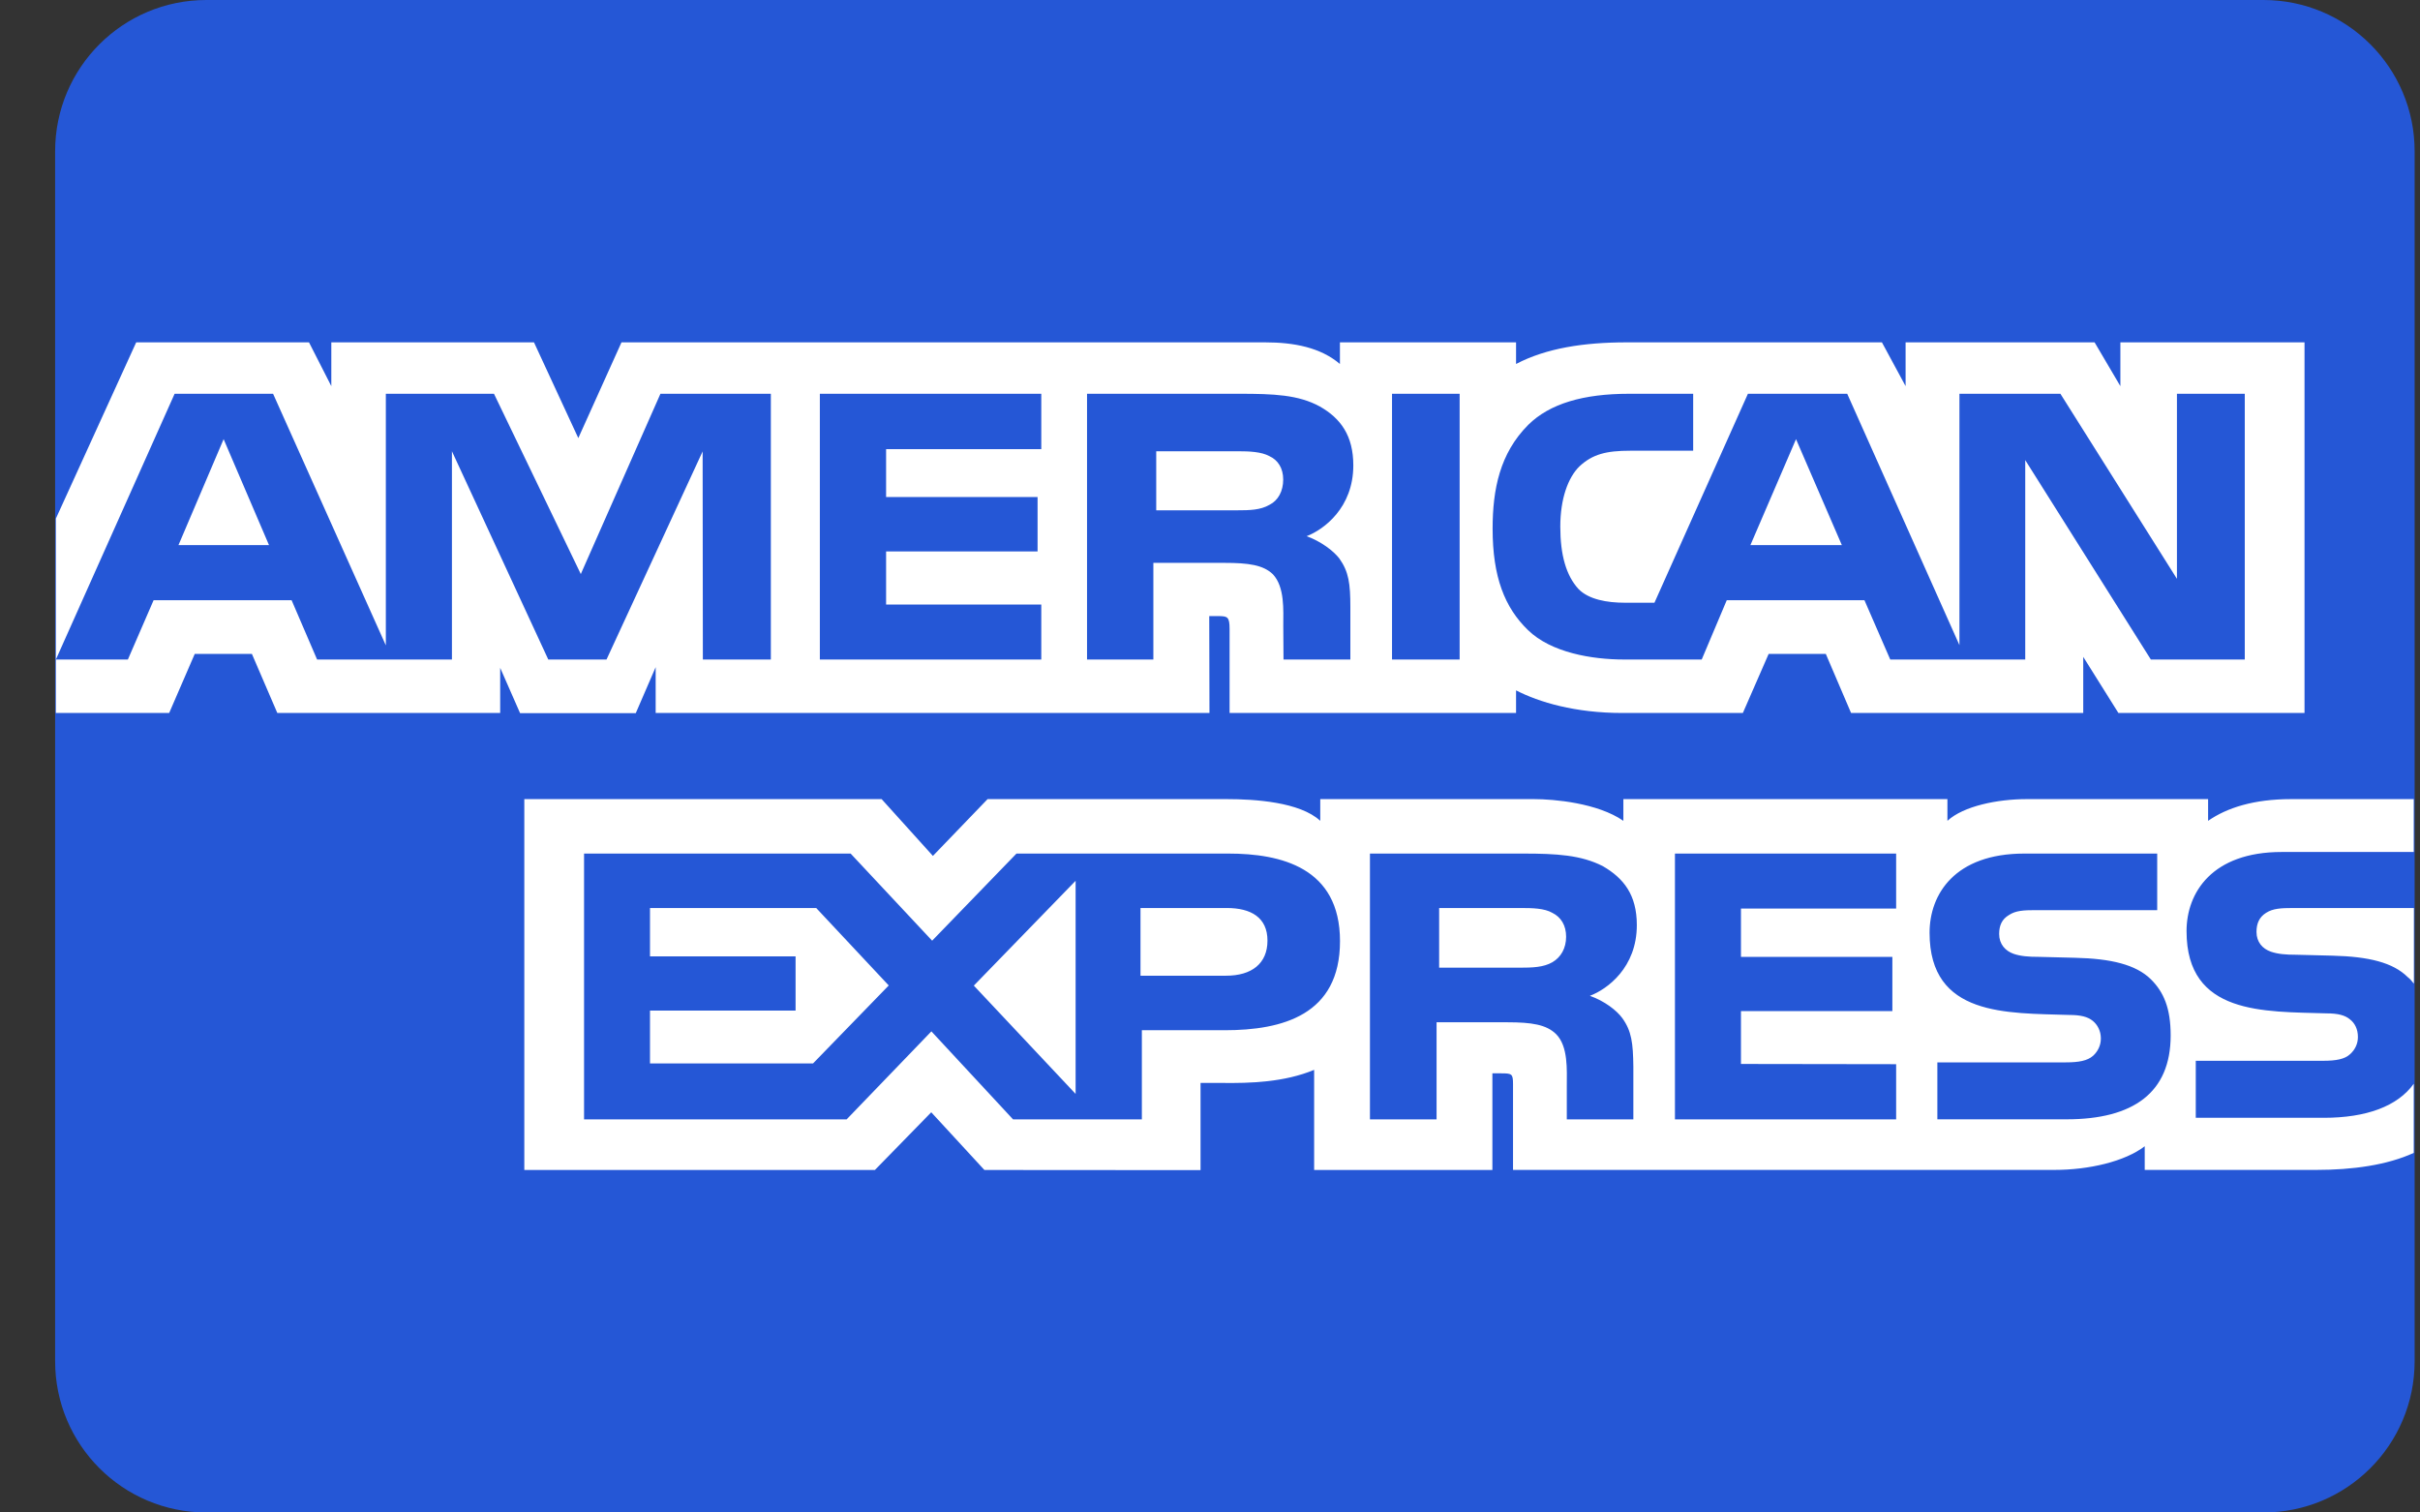 <svg width="32" height="20" viewBox="0 0 32 20" fill="none" xmlns="http://www.w3.org/2000/svg">
<rect x="0" y="0" width="32" height="20" fill="#333333" stroke="none"/>
<g clip-path="url(#clip0)">
<path d="M29.929 0H2.729C1.624 0 0.729 0.895 0.729 2V18C0.729 19.105 1.624 20 2.729 20H29.929C31.034 20 31.929 19.105 31.929 18V2C31.929 0.895 31.034 0 29.929 0Z" fill="#2557D6"/>
<path d="M0.739 9.428H2.237L2.575 8.647H3.331L3.667 9.428H6.614V8.831L6.877 9.43H8.407L8.67 8.822V9.428H15.993L15.99 8.147H16.131C16.23 8.15 16.259 8.159 16.259 8.316V9.428H20.047V9.129C20.353 9.286 20.828 9.428 21.453 9.428H23.046L23.387 8.647H24.143L24.477 9.428H27.547V8.686L28.012 9.428H30.473V4.527H28.038V5.106L27.697 4.527H25.198V5.106L24.885 4.527H21.51C20.945 4.527 20.448 4.603 20.047 4.813V4.527H17.718V4.813C17.463 4.596 17.115 4.527 16.728 4.527H8.218L7.647 5.793L7.061 4.527H4.381V5.106L4.086 4.527H1.801L0.739 6.857V9.428H0.739L0.739 9.428ZM10.193 8.721H9.294L9.291 5.969L8.02 8.721H7.25L5.976 5.967V8.721H4.193L3.856 7.937H2.031L1.691 8.721H0.739L2.309 5.207H3.611L5.102 8.534V5.207H6.532L7.68 7.591L8.733 5.207H10.193L10.193 8.721ZM3.557 7.208L2.957 5.807L2.36 7.208H3.557ZM13.769 8.721H10.841V5.207H13.769V5.939H11.717V6.572H13.72V7.292H11.717V7.994H13.769L13.769 8.721ZM17.895 6.154C17.895 6.714 17.505 7.003 17.278 7.09C17.469 7.16 17.633 7.284 17.711 7.386C17.835 7.561 17.856 7.717 17.856 8.03V8.721H16.972L16.969 8.278C16.969 8.066 16.99 7.762 16.831 7.593C16.703 7.47 16.507 7.443 16.192 7.443H15.251V8.721H14.374V5.207H16.39C16.838 5.207 17.168 5.219 17.452 5.375C17.729 5.532 17.895 5.762 17.895 6.154ZM16.787 6.675C16.667 6.745 16.524 6.748 16.354 6.748H15.289V5.967H16.368C16.521 5.967 16.68 5.974 16.784 6.031C16.898 6.082 16.968 6.191 16.968 6.341C16.968 6.495 16.901 6.618 16.787 6.675ZM19.301 8.721H18.407V5.207H19.301V8.721ZM29.683 8.721H28.441L26.78 6.084V8.721H24.995L24.654 7.937H22.833L22.502 8.721H21.476C21.05 8.721 20.511 8.63 20.205 8.332C19.897 8.034 19.737 7.63 19.737 6.991C19.737 6.47 19.833 5.993 20.209 5.617C20.493 5.337 20.936 5.207 21.541 5.207H22.389V5.96H21.558C21.238 5.96 21.058 6.006 20.884 6.168C20.734 6.316 20.632 6.596 20.632 6.964C20.632 7.34 20.71 7.612 20.873 7.789C21.008 7.928 21.253 7.97 21.484 7.97H21.877L23.113 5.207H24.426L25.91 8.531V5.207H27.245L28.786 7.654V5.207H29.683V8.721ZM24.355 7.208L23.749 5.807L23.146 7.208H24.355ZM31.917 14.331C31.704 14.629 31.289 14.781 30.728 14.781H29.035V14.027H30.721C30.888 14.027 31.005 14.006 31.075 13.94C31.142 13.881 31.18 13.798 31.179 13.711C31.179 13.608 31.137 13.527 31.072 13.478C31.008 13.425 30.916 13.4 30.763 13.4C29.94 13.374 28.913 13.425 28.913 12.313C28.913 11.803 29.251 11.266 30.171 11.266H31.917V10.567H30.295C29.805 10.567 29.449 10.68 29.198 10.854V10.567H26.798C26.414 10.567 25.964 10.658 25.751 10.854V10.567H21.466V10.854C21.125 10.618 20.55 10.567 20.284 10.567H17.458V10.854C17.188 10.604 16.588 10.567 16.223 10.567H13.059L12.336 11.318L11.658 10.567H6.933V15.471H11.569L12.314 14.708L13.017 15.471L15.875 15.473V14.32H16.155C16.535 14.325 16.982 14.311 17.377 14.147V15.471H19.734V14.193H19.847C19.992 14.193 20.007 14.198 20.007 14.337V15.47H27.167C27.622 15.47 28.097 15.359 28.36 15.157V15.47H30.631C31.104 15.47 31.565 15.407 31.917 15.245L31.917 14.331L31.917 14.331ZM17.719 12.445C17.719 13.421 16.959 13.623 16.193 13.623H15.099V14.802H13.396L12.316 13.638L11.195 14.802H7.723V11.287H11.248L12.326 12.439L13.441 11.287H16.242C16.938 11.287 17.719 11.472 17.719 12.445ZM10.751 14.062H8.595V13.363H10.52V12.646H8.595V12.007H10.793L11.752 13.031L10.751 14.062ZM14.223 14.465L12.877 13.033L14.223 11.647V14.465ZM16.213 12.902H15.081V12.007H16.224C16.54 12.007 16.76 12.131 16.76 12.438C16.76 12.742 16.55 12.902 16.213 12.902ZM22.148 11.287H25.073V12.014H23.021V12.653H25.023V13.37H23.021V14.069L25.073 14.072V14.802H22.148L22.148 11.287ZM21.023 13.168C21.218 13.237 21.378 13.361 21.452 13.463C21.576 13.635 21.594 13.795 21.598 14.105V14.802H20.718V14.362C20.718 14.15 20.739 13.837 20.576 13.674C20.448 13.548 20.253 13.518 19.933 13.518H18.996V14.802H18.115V11.287H20.139C20.583 11.287 20.906 11.306 21.194 11.453C21.47 11.613 21.644 11.832 21.644 12.233C21.644 12.794 21.254 13.081 21.023 13.168ZM20.527 12.724C20.41 12.791 20.265 12.796 20.095 12.796H19.03V12.007H20.109C20.265 12.007 20.422 12.01 20.527 12.071C20.641 12.127 20.709 12.236 20.709 12.387C20.709 12.537 20.641 12.658 20.527 12.724ZM28.44 12.948C28.611 13.117 28.703 13.331 28.703 13.692C28.703 14.448 28.21 14.801 27.326 14.801H25.618V14.048H27.319C27.485 14.048 27.603 14.027 27.677 13.961C27.737 13.906 27.78 13.827 27.78 13.732C27.78 13.629 27.733 13.548 27.673 13.499C27.606 13.445 27.514 13.421 27.361 13.421C26.541 13.394 25.515 13.445 25.515 12.334C25.515 11.824 25.849 11.287 26.768 11.287H28.525V12.035H26.917C26.758 12.035 26.654 12.041 26.566 12.099C26.47 12.155 26.435 12.24 26.435 12.351C26.435 12.484 26.516 12.574 26.627 12.613C26.719 12.644 26.818 12.653 26.968 12.653L27.439 12.665C27.915 12.676 28.242 12.755 28.44 12.948ZM31.919 12.007H30.321C30.162 12.007 30.055 12.013 29.966 12.07C29.874 12.127 29.838 12.212 29.838 12.323C29.838 12.456 29.916 12.546 30.03 12.585C30.122 12.616 30.222 12.625 30.368 12.625L30.843 12.637C31.322 12.649 31.642 12.727 31.837 12.92C31.873 12.947 31.894 12.977 31.919 13.007V12.007H31.919Z" fill="white"/>
</g>
<defs>
<clipPath id="clip0">
<rect width="31.2" height="20" fill="white" transform="translate(0.729)"/>
</clipPath>
</defs>
</svg>
